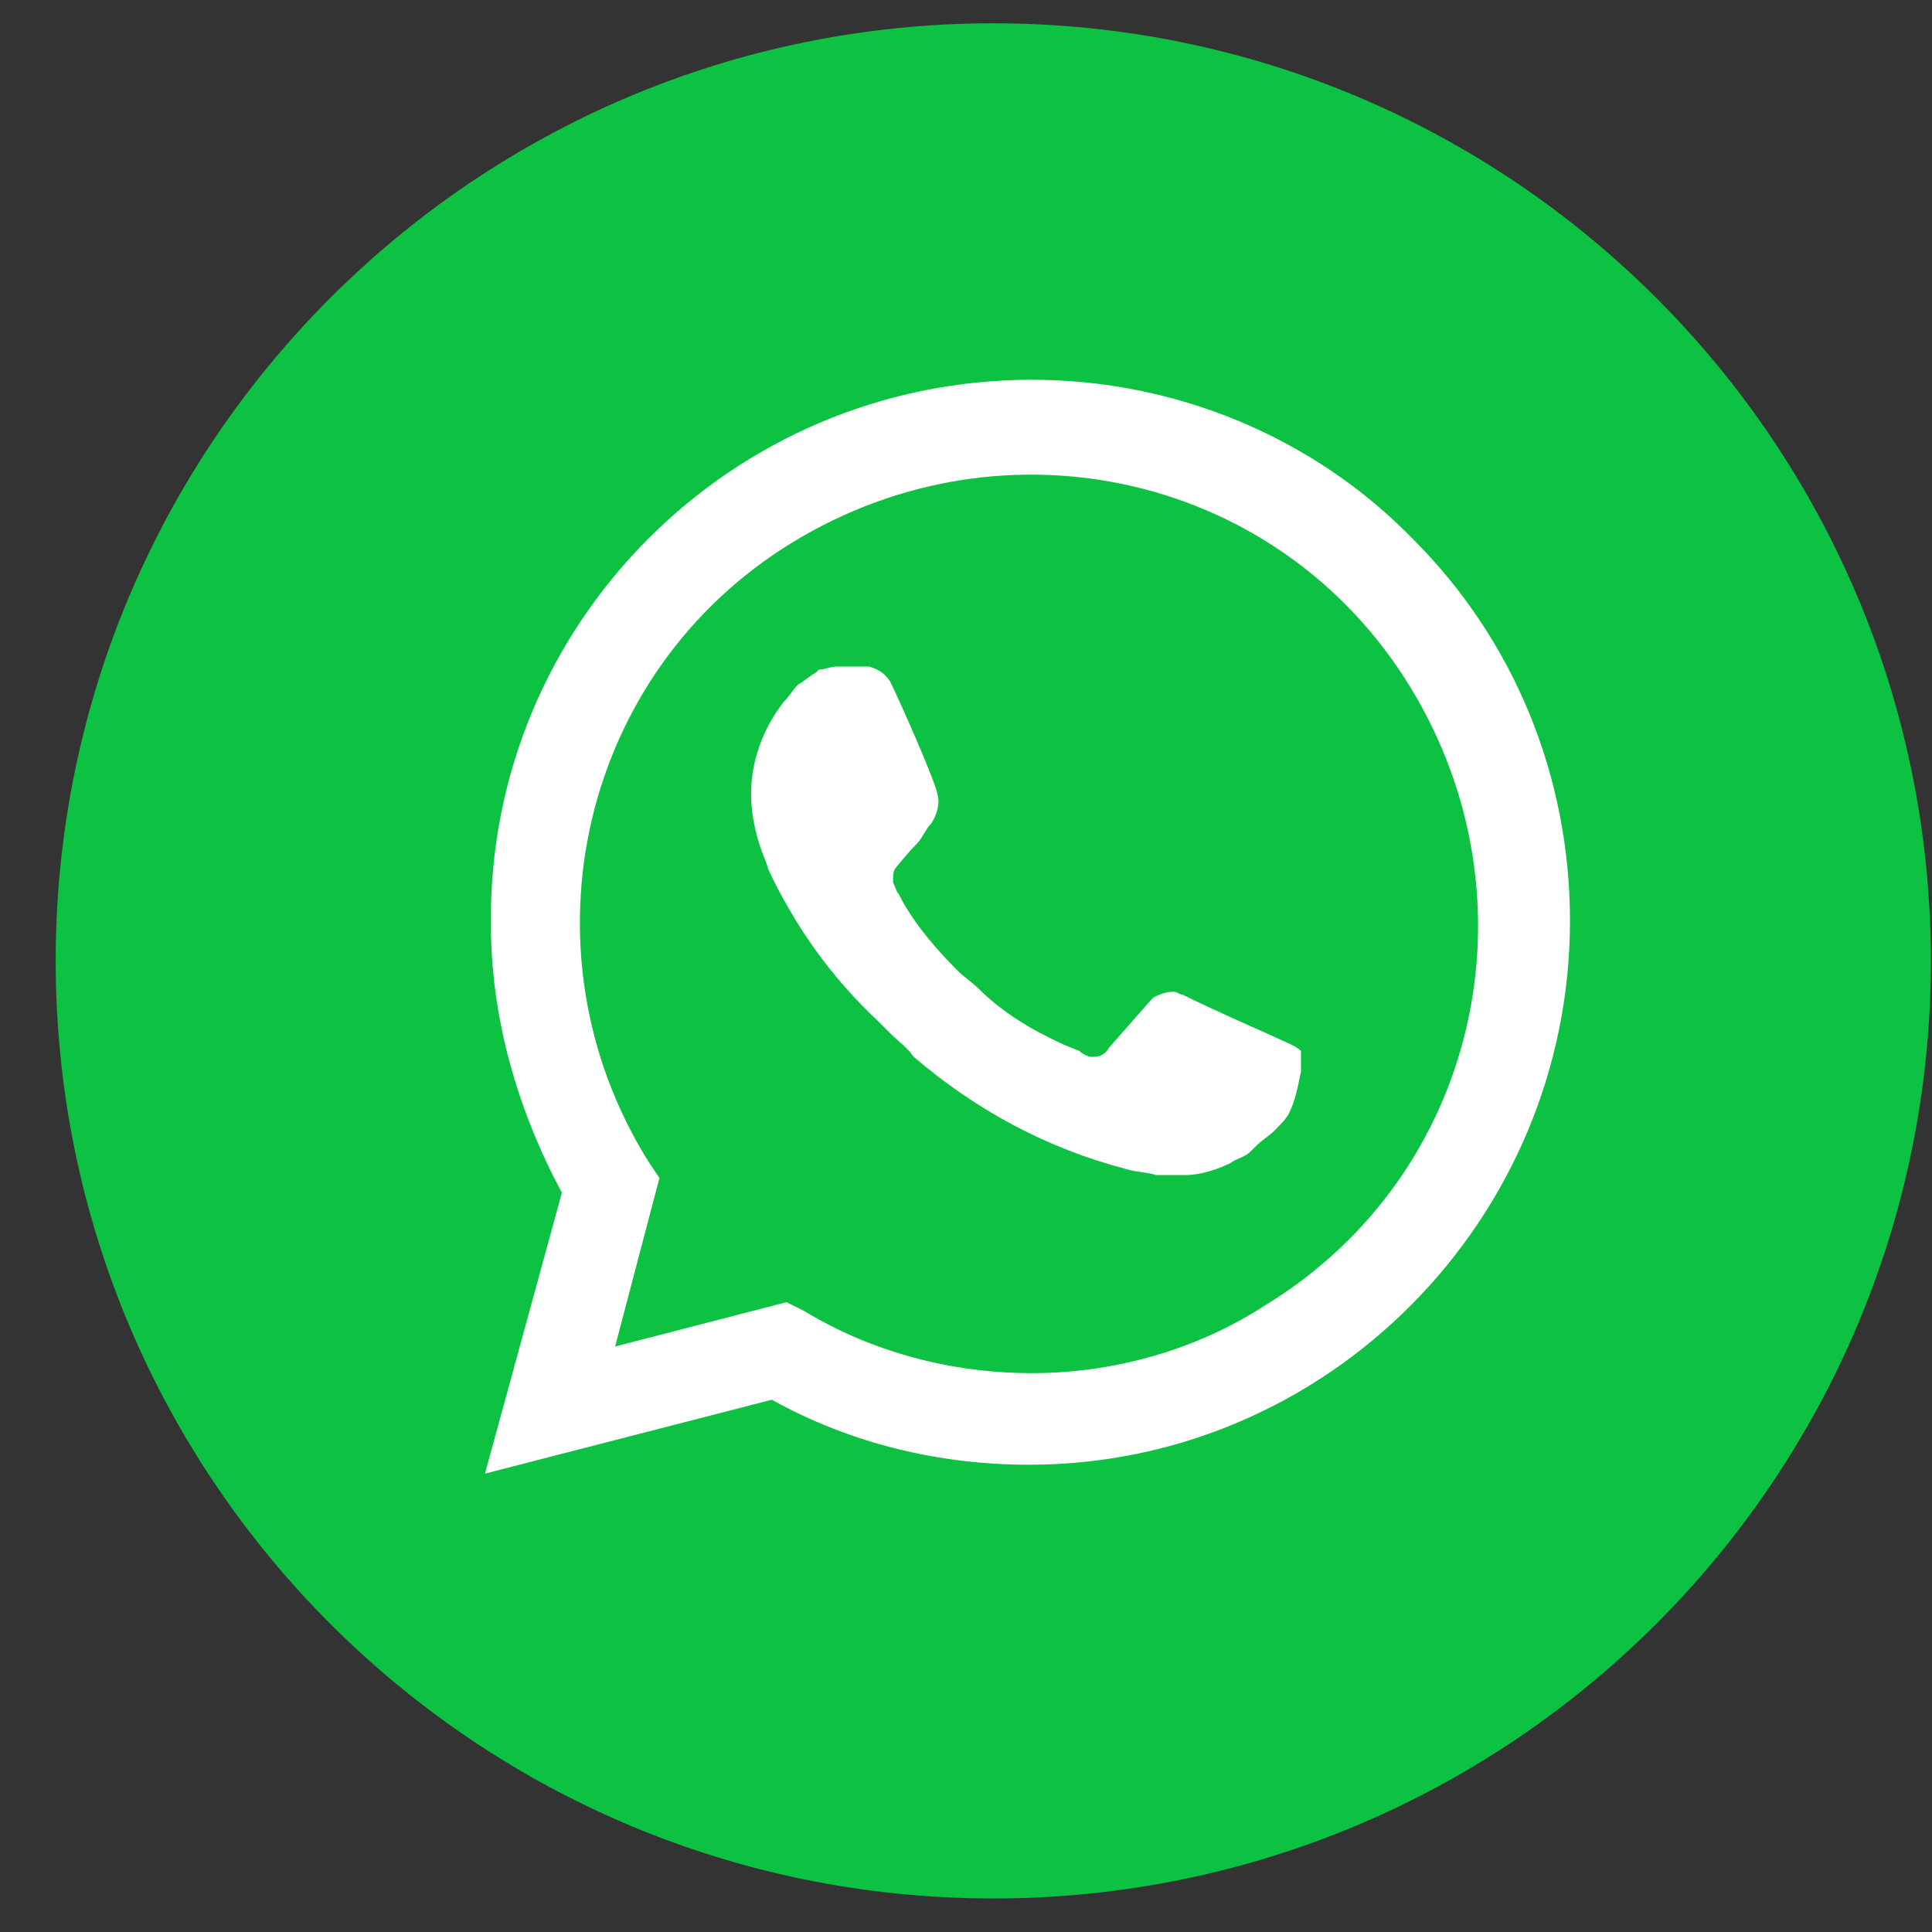 <svg width="34" height="34" viewBox="0 0 34 34" fill="none" xmlns="http://www.w3.org/2000/svg">
<rect x="0" y="0" width="34" height="34" fill="#333333" stroke="none"/>
<g clip-path="url(#clip0_1_1226)">
<path d="M33.98 16.91C33.98 7.797 26.593 0.41 17.48 0.41C8.367 0.41 0.98 7.797 0.98 16.91C0.98 26.023 8.367 33.41 17.48 33.41C26.593 33.41 33.98 26.023 33.98 16.91Z" fill="#0DC143"/>
<path d="M24.872 9.493C23.103 7.672 20.658 6.683 18.16 6.683C12.854 6.683 8.587 11.002 8.639 16.256C8.639 17.921 9.108 19.534 9.888 20.991L8.535 25.933L13.582 24.633C14.987 25.413 16.547 25.777 18.108 25.777C23.363 25.777 27.629 21.459 27.629 16.204C27.629 13.655 26.641 11.262 24.872 9.493ZM18.16 24.165C16.756 24.165 15.351 23.8 14.154 23.072L13.842 22.916L10.825 23.696L11.605 20.731L11.397 20.419C9.108 16.725 10.2 11.834 13.946 9.545C17.692 7.256 22.531 8.348 24.82 12.094C27.109 15.84 26.016 20.679 22.27 22.968C21.074 23.748 19.617 24.165 18.16 24.165ZM22.739 18.39L22.166 18.129C22.166 18.129 21.334 17.765 20.814 17.505C20.762 17.505 20.71 17.453 20.658 17.453C20.502 17.453 20.397 17.505 20.293 17.557C20.293 17.557 20.241 17.609 19.513 18.442C19.461 18.546 19.357 18.598 19.253 18.598H19.201C19.149 18.598 19.045 18.546 18.993 18.494L18.733 18.39C18.16 18.129 17.64 17.817 17.224 17.401C17.12 17.297 16.964 17.193 16.86 17.089C16.495 16.725 16.131 16.308 15.871 15.84L15.819 15.736C15.767 15.684 15.767 15.632 15.715 15.528C15.715 15.424 15.715 15.32 15.767 15.268C15.767 15.268 15.975 15.008 16.131 14.852C16.235 14.748 16.287 14.592 16.391 14.488C16.495 14.331 16.547 14.123 16.495 13.967C16.443 13.707 15.819 12.302 15.663 11.99C15.559 11.834 15.455 11.782 15.299 11.73H15.143C15.039 11.73 14.883 11.73 14.726 11.73C14.622 11.73 14.518 11.782 14.414 11.782L14.362 11.834C14.258 11.886 14.154 11.99 14.05 12.042C13.946 12.146 13.894 12.25 13.79 12.354C13.426 12.823 13.218 13.395 13.218 13.967C13.218 14.383 13.322 14.8 13.478 15.164L13.53 15.32C13.998 16.308 14.622 17.193 15.455 17.973L15.663 18.181C15.819 18.337 15.975 18.442 16.079 18.598C17.172 19.534 18.421 20.21 19.825 20.575C19.981 20.627 20.189 20.627 20.346 20.679C20.502 20.679 20.71 20.679 20.866 20.679C21.126 20.679 21.438 20.575 21.646 20.471C21.802 20.367 21.906 20.367 22.01 20.262L22.114 20.159C22.218 20.054 22.322 20.002 22.427 19.898C22.531 19.794 22.635 19.69 22.687 19.586C22.791 19.378 22.843 19.118 22.895 18.858C22.895 18.754 22.895 18.598 22.895 18.494C22.895 18.494 22.843 18.442 22.739 18.39Z" fill="white"/>
</g>
<defs>
<clipPath id="clip0_1_1226">
<rect width="33" height="33" fill="white" transform="translate(0.98 0.41)"/>
</clipPath>
</defs>
</svg>
